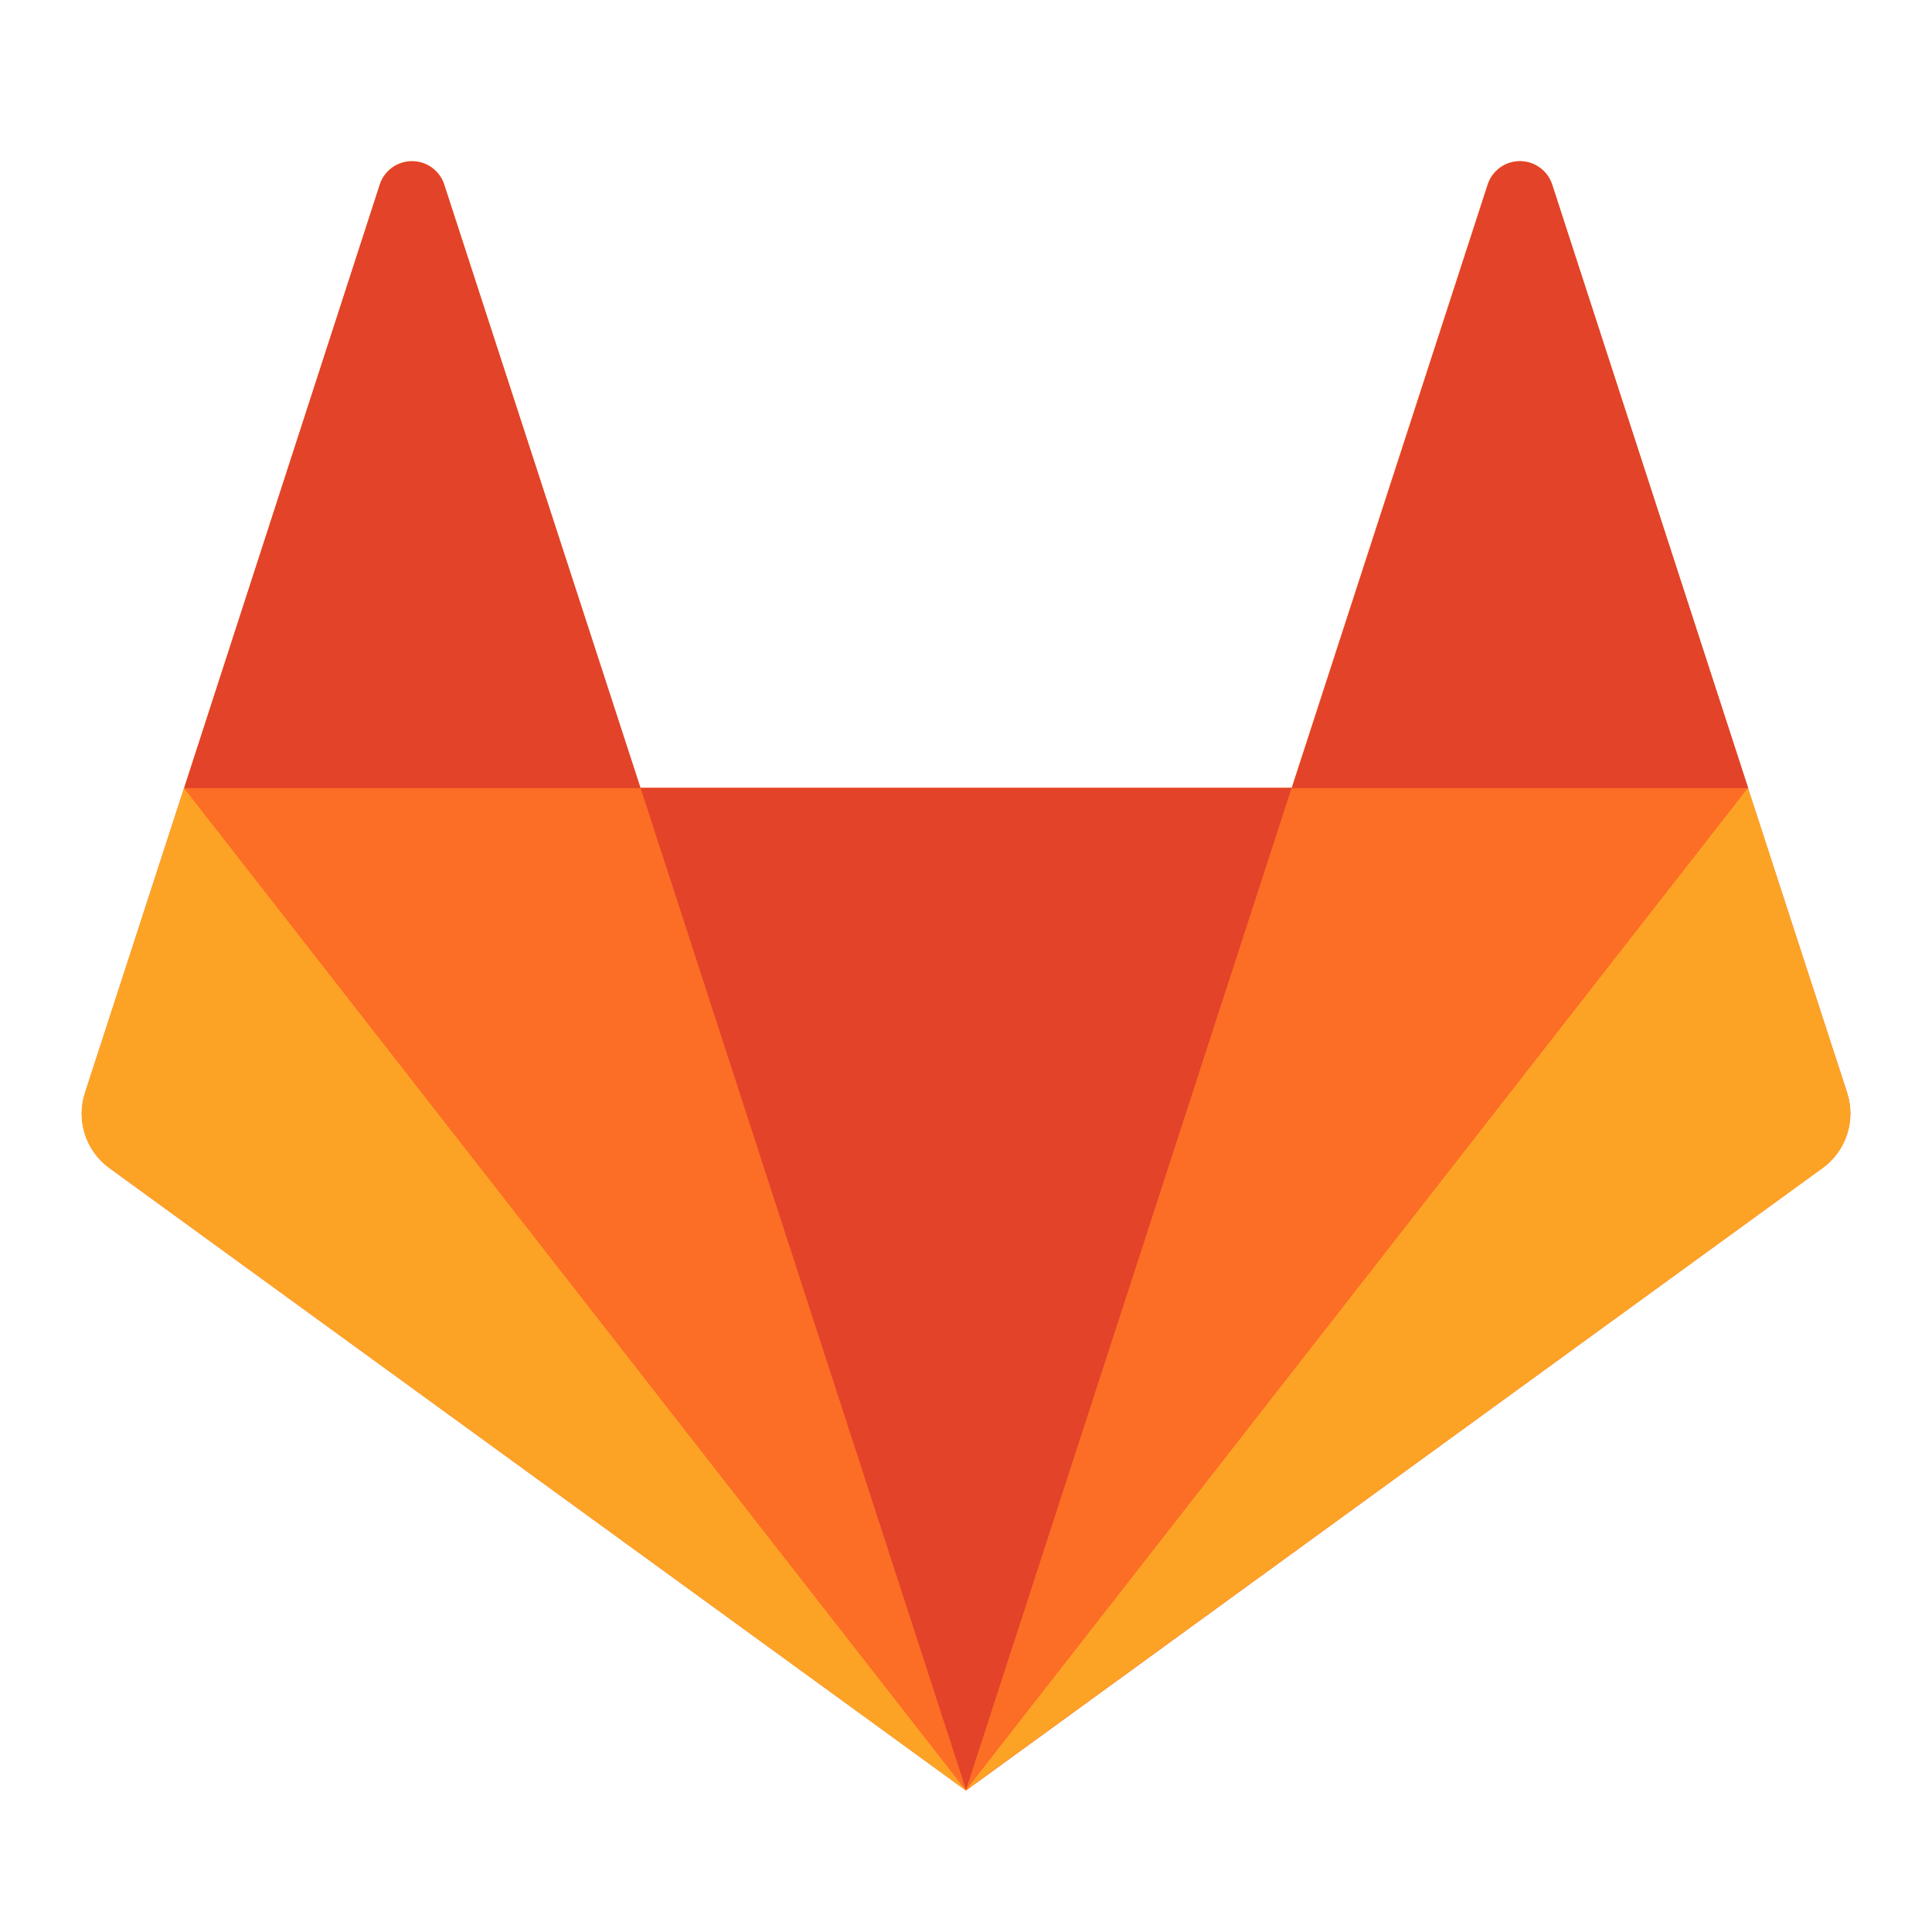 <svg xmlns="http://www.w3.org/2000/svg" width="24" height="24" viewBox="0 0 24 24">
  <g fill="none" transform="translate(1 2)">
    <path fill="#FC6D26" d="M21.946,11.575 L20.715,7.792 L18.28,0.288 C18.222,0.117 18.061,0.001 17.88,0.001 C17.699,0.001 17.538,0.117 17.481,0.288 L15.045,7.787 L6.953,7.787 L4.517,0.288 C4.46,0.116 4.299,0.001 4.118,0.001 C3.937,0.001 3.776,0.116 3.719,0.288 L1.287,7.787 L0.057,11.575 C-0.056,11.92 0.067,12.298 0.36,12.511 L11,20.243 L21.638,12.511 C21.933,12.299 22.057,11.921 21.946,11.575"/>
    <polygon fill="#E24329" points="4.101 12.491 4.101 12.491 8.147 .041 .057 .041" transform="translate(6.9 7.746)"/>
    <polygon fill="#FC6D26" points="9.763 12.491 5.716 .041 .053 .041" transform="translate(1.237 7.746)"/>
    <path fill="#FCA326" d="M1.286,0.045 L1.286,0.045 L0.055,3.828 C-0.057,4.173 0.065,4.551 0.358,4.764 L11,12.497 L1.286,0.045 Z" transform="translate(0 7.746)"/>
    <path fill="#E24329" d="M0.051,7.79 L5.721,7.79 L3.28,0.292 C3.223,0.121 3.062,0.005 2.881,0.005 C2.7,0.005 2.539,0.121 2.482,0.292 L0.051,7.79 Z" transform="translate(1.237)"/>
    <polygon fill="#FC6D26" points="0 12.491 4.046 .041 9.718 .041" transform="translate(11 7.746)"/>
    <path fill="#FCA326" d="M9.714,0.045 L9.714,0.045 L10.945,3.828 C11.057,4.173 10.935,4.551 10.641,4.764 L0,12.491 L9.711,0.045 L9.714,0.045 Z" transform="translate(11 7.746)"/>
    <path fill="#E24329" d="M5.681,7.79 L0.012,7.79 L2.447,0.292 C2.504,0.12 2.665,0.004 2.846,0.004 C3.027,0.004 3.188,0.12 3.245,0.292 L5.681,7.79 Z" transform="translate(15.036)"/>
  </g>
</svg>
